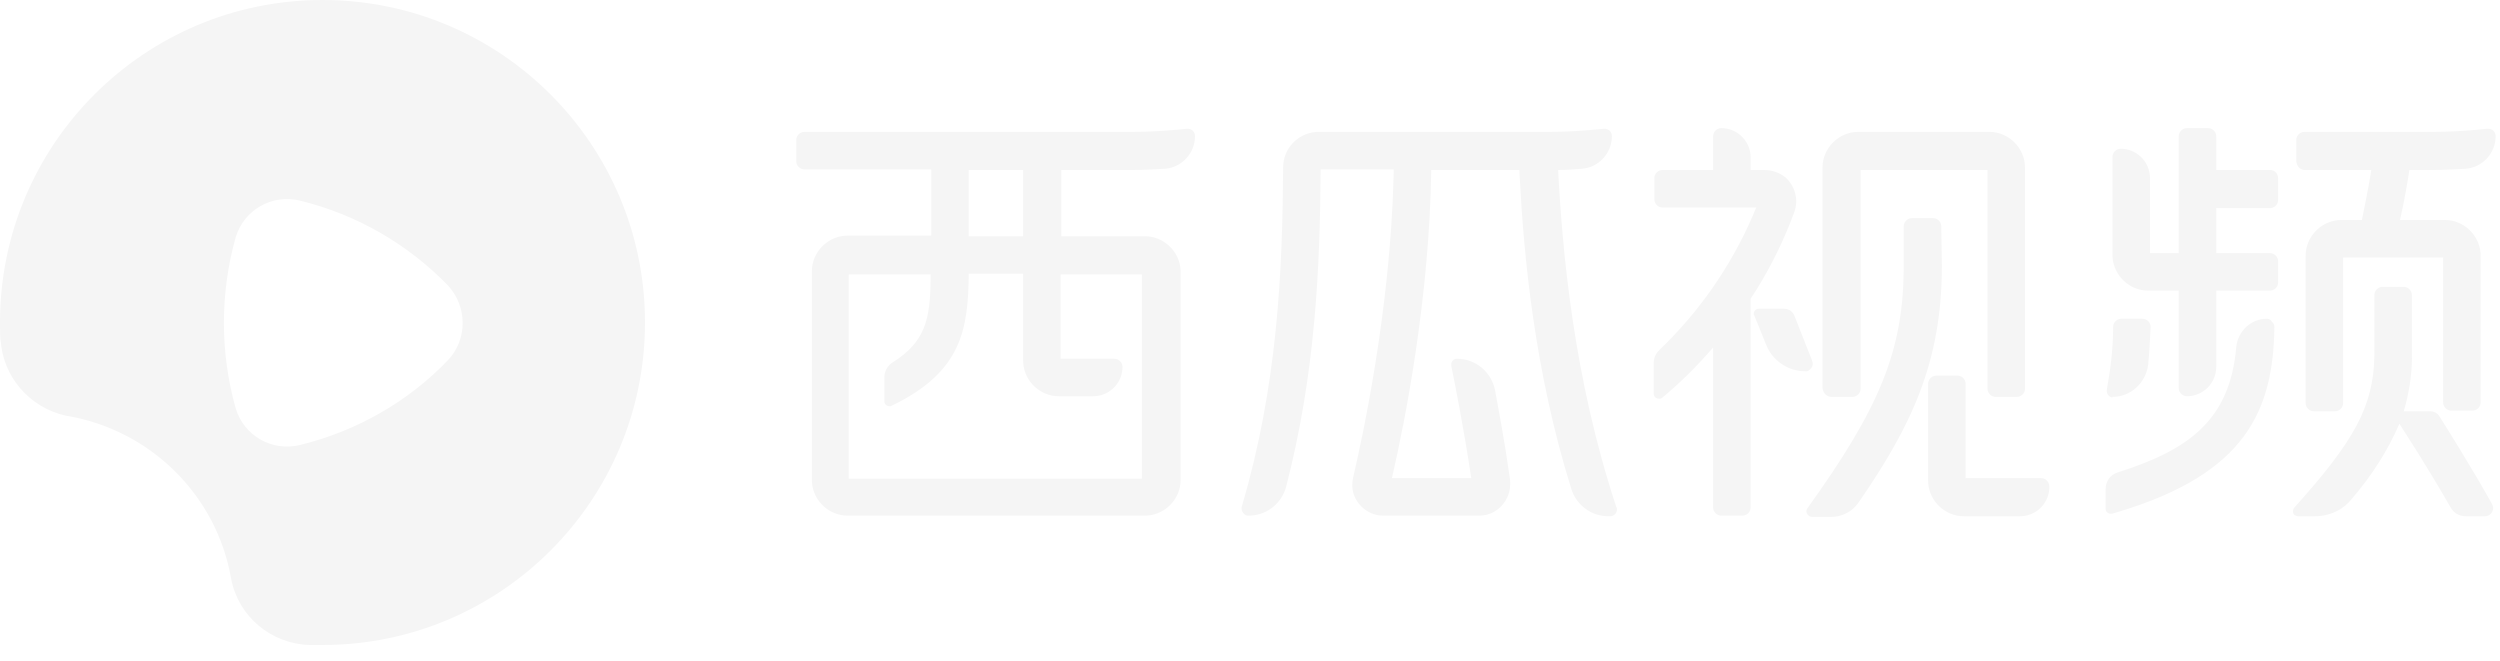 <?xml version="1.0" encoding="UTF-8"?>
<svg xmlns="http://www.w3.org/2000/svg" viewBox="0 0 140 37"><path d="M18.06-0c9.975 0 18.06 8.085 18.06 18.06 0 9.975-8.085 18.06-18.06 18.06h-.735c-2.135-.07-3.955-1.575-4.375-3.675-.805-4.725-4.55-8.4-9.275-9.17-2.03-.455-3.535-2.205-3.64-4.27v.175c-.035-.35-.035-.735-.035-1.12 0-9.975 8.085-18.06 18.06-18.06zm90.195 12.215c.218 0 .408.166.447.375l.008.08.035 2.205c0 5.425-1.715 8.995-4.69 13.3-.318.445-.81.717-1.344.763l-.161.007h-1.085c-.07 0-.14-.035-.175-.07-.14-.105-.175-.28-.07-.42 4.031-5.603 5.328-8.772 5.387-13.283l.002-.332v-2.17c0-.218.166-.408.375-.447l.08-.008h1.19zm1.365 8.82c.218 0 .408.166.447.375l.008.08v5.285h4.235c.245 0 .455.21.455.49 0 .862-.66 1.567-1.503 1.639L113.12 28.91h-3.15c-1.036 0-1.912-.829-1.99-1.848L107.975 26.915V21.49c0-.218.166-.408.375-.447l.08-.008h1.19zM89.845 7.21c.245 0 .42.175.42.42 0 .945-.735 1.75-1.68 1.82-.42.035-.875.07-1.33.07.245 4.655.875 11.655 3.255 18.865.035.035.035.07.035.105.031.187-.104.373-.306.412l-.079.007h-.105c-.945 0-1.785-.63-2.065-1.54-2.071-6.652-2.66-13.074-2.885-17.446L85.085 9.52h-4.935c-.103 7.187-1.477 14.106-2.16 17.06l-.045.195h4.445c-.439-2.936-.943-5.417-1.104-6.218l-.016-.082v-.07c0-.175.14-.315.315-.315 1.05 0 1.925.735 2.135 1.75.21 1.155.56 2.975.84 5.005.035.315 0 .665-.14.98-.26.585-.792.989-1.427 1.044l-.148.006h-5.39c-.735 0-1.4-.49-1.645-1.19-.105-.315-.105-.63-.035-.945.481-2.06 2.073-9.276 2.265-16.819L78.05 9.485h-4.095c-.035 5.46-.28 11.375-1.925 17.745-.231.925-1.025 1.57-1.938 1.639l-.162.006h-.105c-.21-.07-.35-.315-.28-.525 1.995-6.755 2.275-13.125 2.31-18.97 0-1.069.829-1.915 1.848-1.99L73.85 7.385h12.915c.812 0 1.624-.045 2.436-.116l.609-.059h.035zm44.765 8.855c.218 0 .408.166.448.375l.008.08v3.185c.03.98-.1 1.96-.344 2.917l-.111.408h1.47c.21 0 .42.105.525.28.63 1.015 1.68 2.66 2.94 4.9.035.07.07.175.07.245 0 .218-.166.408-.375.447l-.08.008h-1.085c-.35 0-.665-.175-.84-.49-1.365-2.38-2.45-4.025-2.87-4.69-.665 1.54-1.575 2.94-2.66 4.2-.452.582-1.143.924-1.88.974l-.185.006h-.945c-.07 0-.14-.035-.21-.07-.105-.105-.105-.315 0-.42 3.369-3.743 4.422-5.667 4.478-8.473l.002-.243v-3.185c0-.218.166-.408.375-.448l.08-.008h1.19zM66.5 7.21c.245 0 .42.175.42.42 0 .945-.735 1.75-1.68 1.82-.472.026-.945.052-1.388.064L63.42 9.52h-3.99v3.71h4.69c1.036 0 1.912.829 1.989 1.848L66.115 15.225V26.88c0 1.036-.829 1.912-1.848 1.989L64.12 28.875H47.46c-1.036 0-1.912-.829-1.989-1.848L45.465 26.88V15.19c0-1.036.829-1.912 1.848-1.989L47.46 13.195h4.69v-3.71h-7.105c-.218 0-.408-.166-.447-.375L44.59 9.03V7.84c0-.218.166-.408.375-.447L45.045 7.385H63.42c.812 0 1.624-.045 2.436-.116l.609-.059h.035zm29.89-.035c.862 0 1.567.66 1.639 1.503l.006.142v.7h.77c.42 0 .84.14 1.19.42.525.49.735 1.225.49 1.925-.56 1.524-1.258 2.966-2.119 4.349l-.331.516v11.69c0 .218-.166.408-.375.447l-.08.008h-1.19c-.218 0-.408-.166-.448-.375l-.008-.08v-8.96c-.875 1.015-1.82 1.96-2.835 2.8-.035.035-.105.07-.175.07-.15 0-.275-.077-.307-.209l-.008-.071v-1.75c0-.28.14-.525.315-.7 2.215-2.116 3.992-4.668 5.215-7.481l.21-.499h-5.25c-.218 0-.408-.166-.447-.375l-.008-.08v-1.19c0-.218.166-.408.375-.447L93.1 9.52h2.835v-1.89c0-.245.21-.455.455-.455zM126.945 17.85c.14 0 .245.07.28.175.105.07.14.175.14.315-.069 4.645-1.592 8.174-8.726 10.32L118.265 28.77h-.07c-.12 0-.24-.077-.272-.209L117.915 28.49v-1.085c0-.455.245-.805.665-.945 3.85-1.225 6.3-2.835 6.65-7.035.105-.91.84-1.575 1.715-1.575zM57.295 15.33H54.25c-.035 3.115-.385 5.495-4.305 7.385-.035.035-.105.035-.14.035-.12 0-.24-.077-.272-.209L49.525 22.47v-1.33c0-.35.175-.665.455-.84 1.823-1.147 2.115-2.393 2.134-4.677L52.115 15.365H47.53V26.81h16.415V15.365h-4.55v4.725h3.01c.245 0 .455.21.455.455 0 .862-.66 1.567-1.503 1.639L61.215 22.19H59.29c-1.036 0-1.912-.829-1.989-1.848L57.295 20.195V15.33zm-44.1-2.03c-.875 3.115-.875 6.44 0 9.555.455 1.54 2.03 2.45 3.605 2.065 3.15-.77 6.055-2.415 8.295-4.76 1.085-1.155 1.085-2.975 0-4.165-2.275-2.345-5.145-3.99-8.295-4.76-1.575-.385-3.15.525-3.605 2.065zm126.14-6.09c.245 0 .42.175.42.42 0 .945-.735 1.75-1.68 1.82-.472.026-.945.052-1.388.064l-.432.006h-1.33c-.093.622-.242 1.493-.446 2.441l-.079.359h2.52c1.036 0 1.912.829 1.99 1.848l.006.147v8.225c0 .217-.166.408-.375.447l-.08.008h-1.19c-.218 0-.408-.166-.447-.375l-.008-.08v-8.12h-5.6v8.155c0 .218-.166.408-.375.447l-.08.008h-1.19c-.218 0-.408-.166-.447-.375l-.008-.08v-8.26c0-1.036.829-1.912 1.848-1.989l.147-.006h1.155c.186-.933.373-1.839.486-2.545l.039-.255h-3.71c-.249 0-.415-.166-.473-.399l-.017-.091v-1.19c0-.218.166-.408.375-.447l.08-.008h7.21c.812 0 1.624-.045 2.436-.116l.609-.059h.035zM119.98 17.85c.245 0 .455.21.455.455-.035.735-.07 1.435-.14 2.135-.14 1.015-.98 1.785-1.995 1.785 0 .035-.035.035-.035.035-.21-.07-.315-.245-.28-.455.21-1.155.35-2.31.35-3.5 0-.218.166-.408.375-.447L118.79 17.85h1.19zm-8.575-10.465c1.085 0 1.995.91 1.995 1.995v12.39c0 .245-.21.455-.455.455h-1.19c-.245 0-.455-.21-.455-.455V9.52h-7.105v12.25c0 .245-.21.455-.455.455h-1.19c-.245 0-.455-.21-.49-.49V9.38c0-1.085.91-1.995 1.995-1.995h7.35zm12.25-.21c.218 0 .408.166.447.375l.008.08v1.89h3.01c.249 0 .415.166.449.399l.006.091v1.19c0 .218-.166.408-.375.447l-.08.008h-3.01v2.52h3.01c.218 0 .408.166.447.375l.008.08v1.19c0 .218-.166.408-.375.447l-.08.008h-3.01v4.27c0 .91-.735 1.645-1.645 1.645-.218 0-.408-.166-.448-.375l-.008-.08v-5.46h-1.715c-1.036 0-1.912-.829-1.989-1.848l-.006-.147v-5.495c0-.245.21-.455.455-.455.862 0 1.567.66 1.639 1.503l.006.142v4.2h1.61v-6.545c0-.218.166-.408.375-.447l.08-.008h1.19zM99.89 17.29c.245 0 .436.107.55.298l.044.087.98 2.485c.07.175.07.315-.035.455-.105.14-.245.21-.35.175-.886 0-1.71-.523-2.098-1.309L98.91 19.32l-.665-1.645c-.035-.035-.035-.07-.035-.105 0-.12.077-.24.21-.272l.071-.008h1.4zM57.295 9.52H54.25v3.71h3.045V9.52z" fill="#000" fill-rule="evenodd" fill-opacity=".04"/></svg>